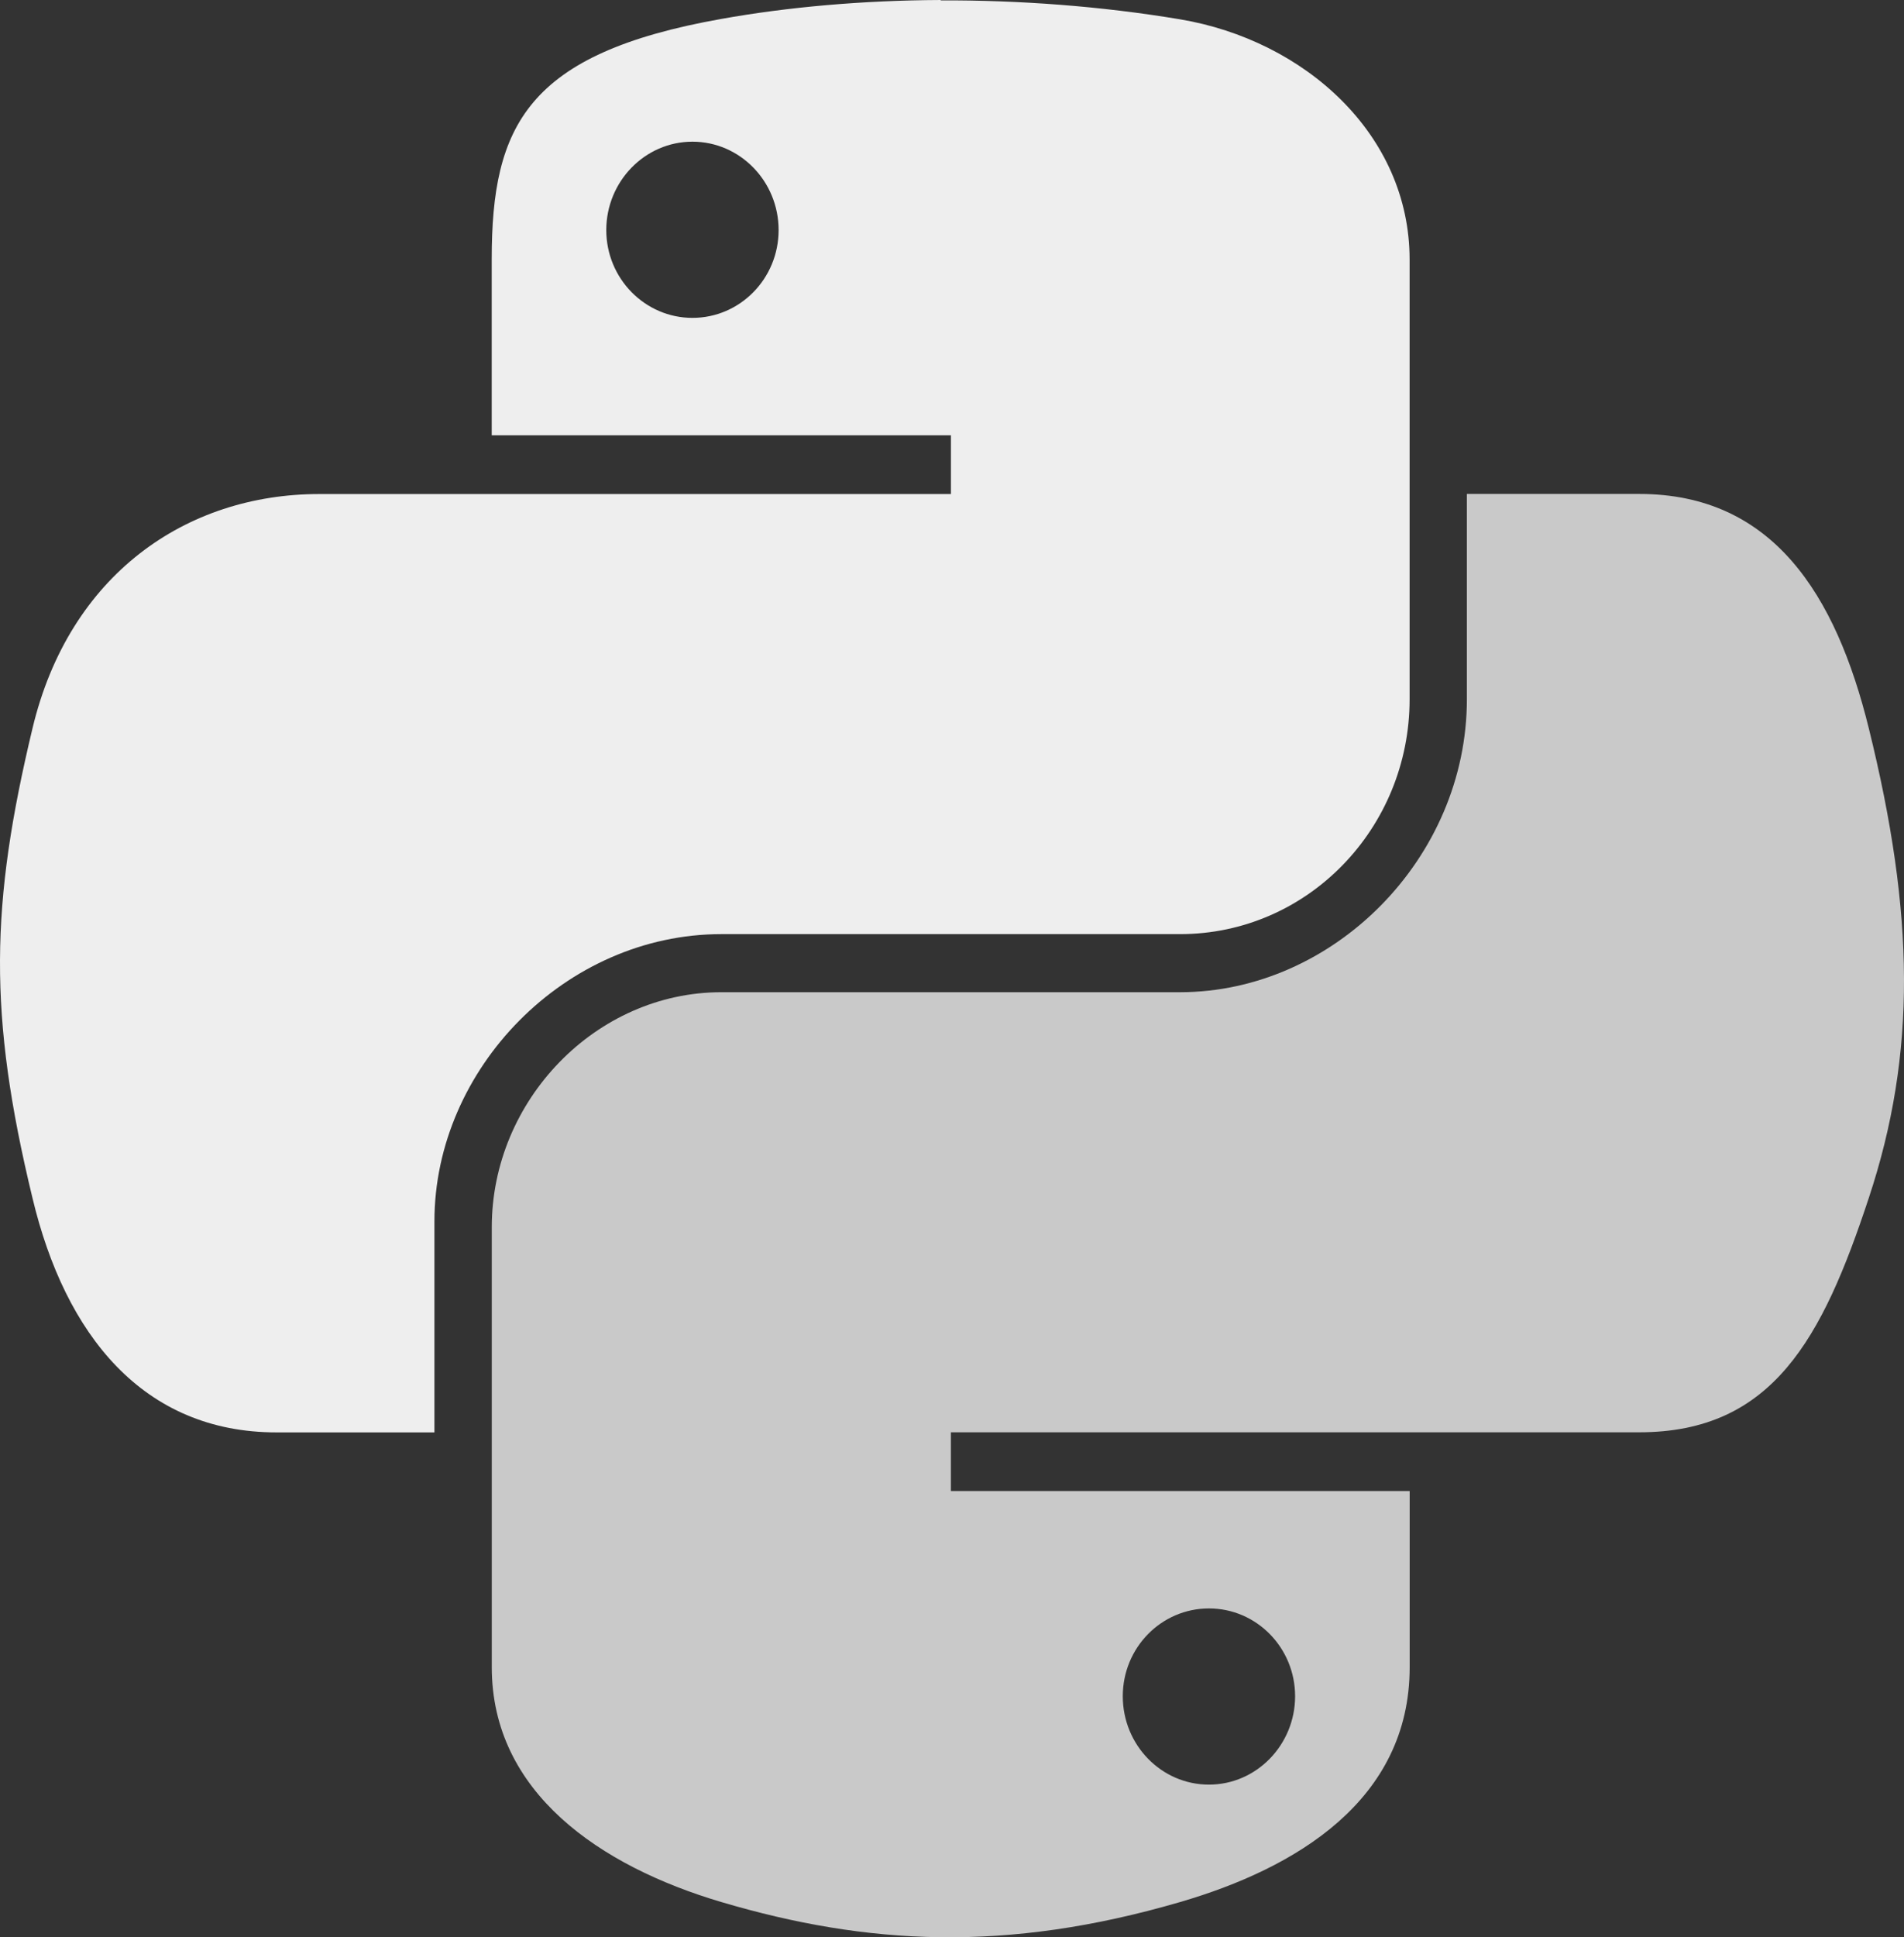 <svg width="59" height="60" viewBox="0 0 59 60" fill="none" xmlns="http://www.w3.org/2000/svg">
<rect x="0" y="0" width="59" height="60" fill="#333333" stroke="none"/>
<path opacity="0.8" d="M45.455 15.298V21.655C45.455 26.583 41.317 30.73 36.566 30.73H22.354C18.461 30.73 15.239 34.082 15.239 38.005V51.634C15.239 55.514 18.593 57.796 22.354 58.909C26.86 60.241 31.178 60.481 36.567 58.909C40.149 57.865 43.682 55.763 43.682 51.634V46.179H29.466V44.36H50.794C54.929 44.36 56.471 41.458 57.909 37.103C59.396 32.619 59.331 28.306 57.909 22.555C56.887 18.414 54.935 15.298 50.794 15.298H45.454H45.455ZM37.462 49.815C38.937 49.815 40.132 51.033 40.132 52.535C40.132 54.037 38.937 55.272 37.462 55.272C35.988 55.272 34.792 54.044 34.792 52.535C34.792 51.025 35.992 49.815 37.462 49.815Z" fill="#EEEEEE"/>
<path d="M29.151 0C26.719 0.011 24.395 0.22 22.352 0.586C16.328 1.656 15.237 3.896 15.237 8.027V13.482H29.467V15.301H9.897C5.762 15.301 2.141 17.802 1.007 22.558C-0.299 28.01 -0.372 31.413 1.007 37.106C2.019 41.343 4.434 44.363 8.57 44.363H13.462V37.822C13.462 33.098 17.524 28.931 22.352 28.931H36.565C40.52 28.931 43.68 25.654 43.68 21.657V8.039C43.68 4.16 40.428 1.246 36.565 0.598C34.12 0.19 31.584 0.003 29.151 0.012V0ZM21.457 4.388C22.928 4.388 24.127 5.615 24.127 7.125C24.127 8.634 22.927 9.845 21.457 9.845C19.987 9.845 18.787 8.627 18.787 7.125C18.787 5.623 19.983 4.388 21.457 4.388Z" fill="#EEEEEE"/>
</svg>
